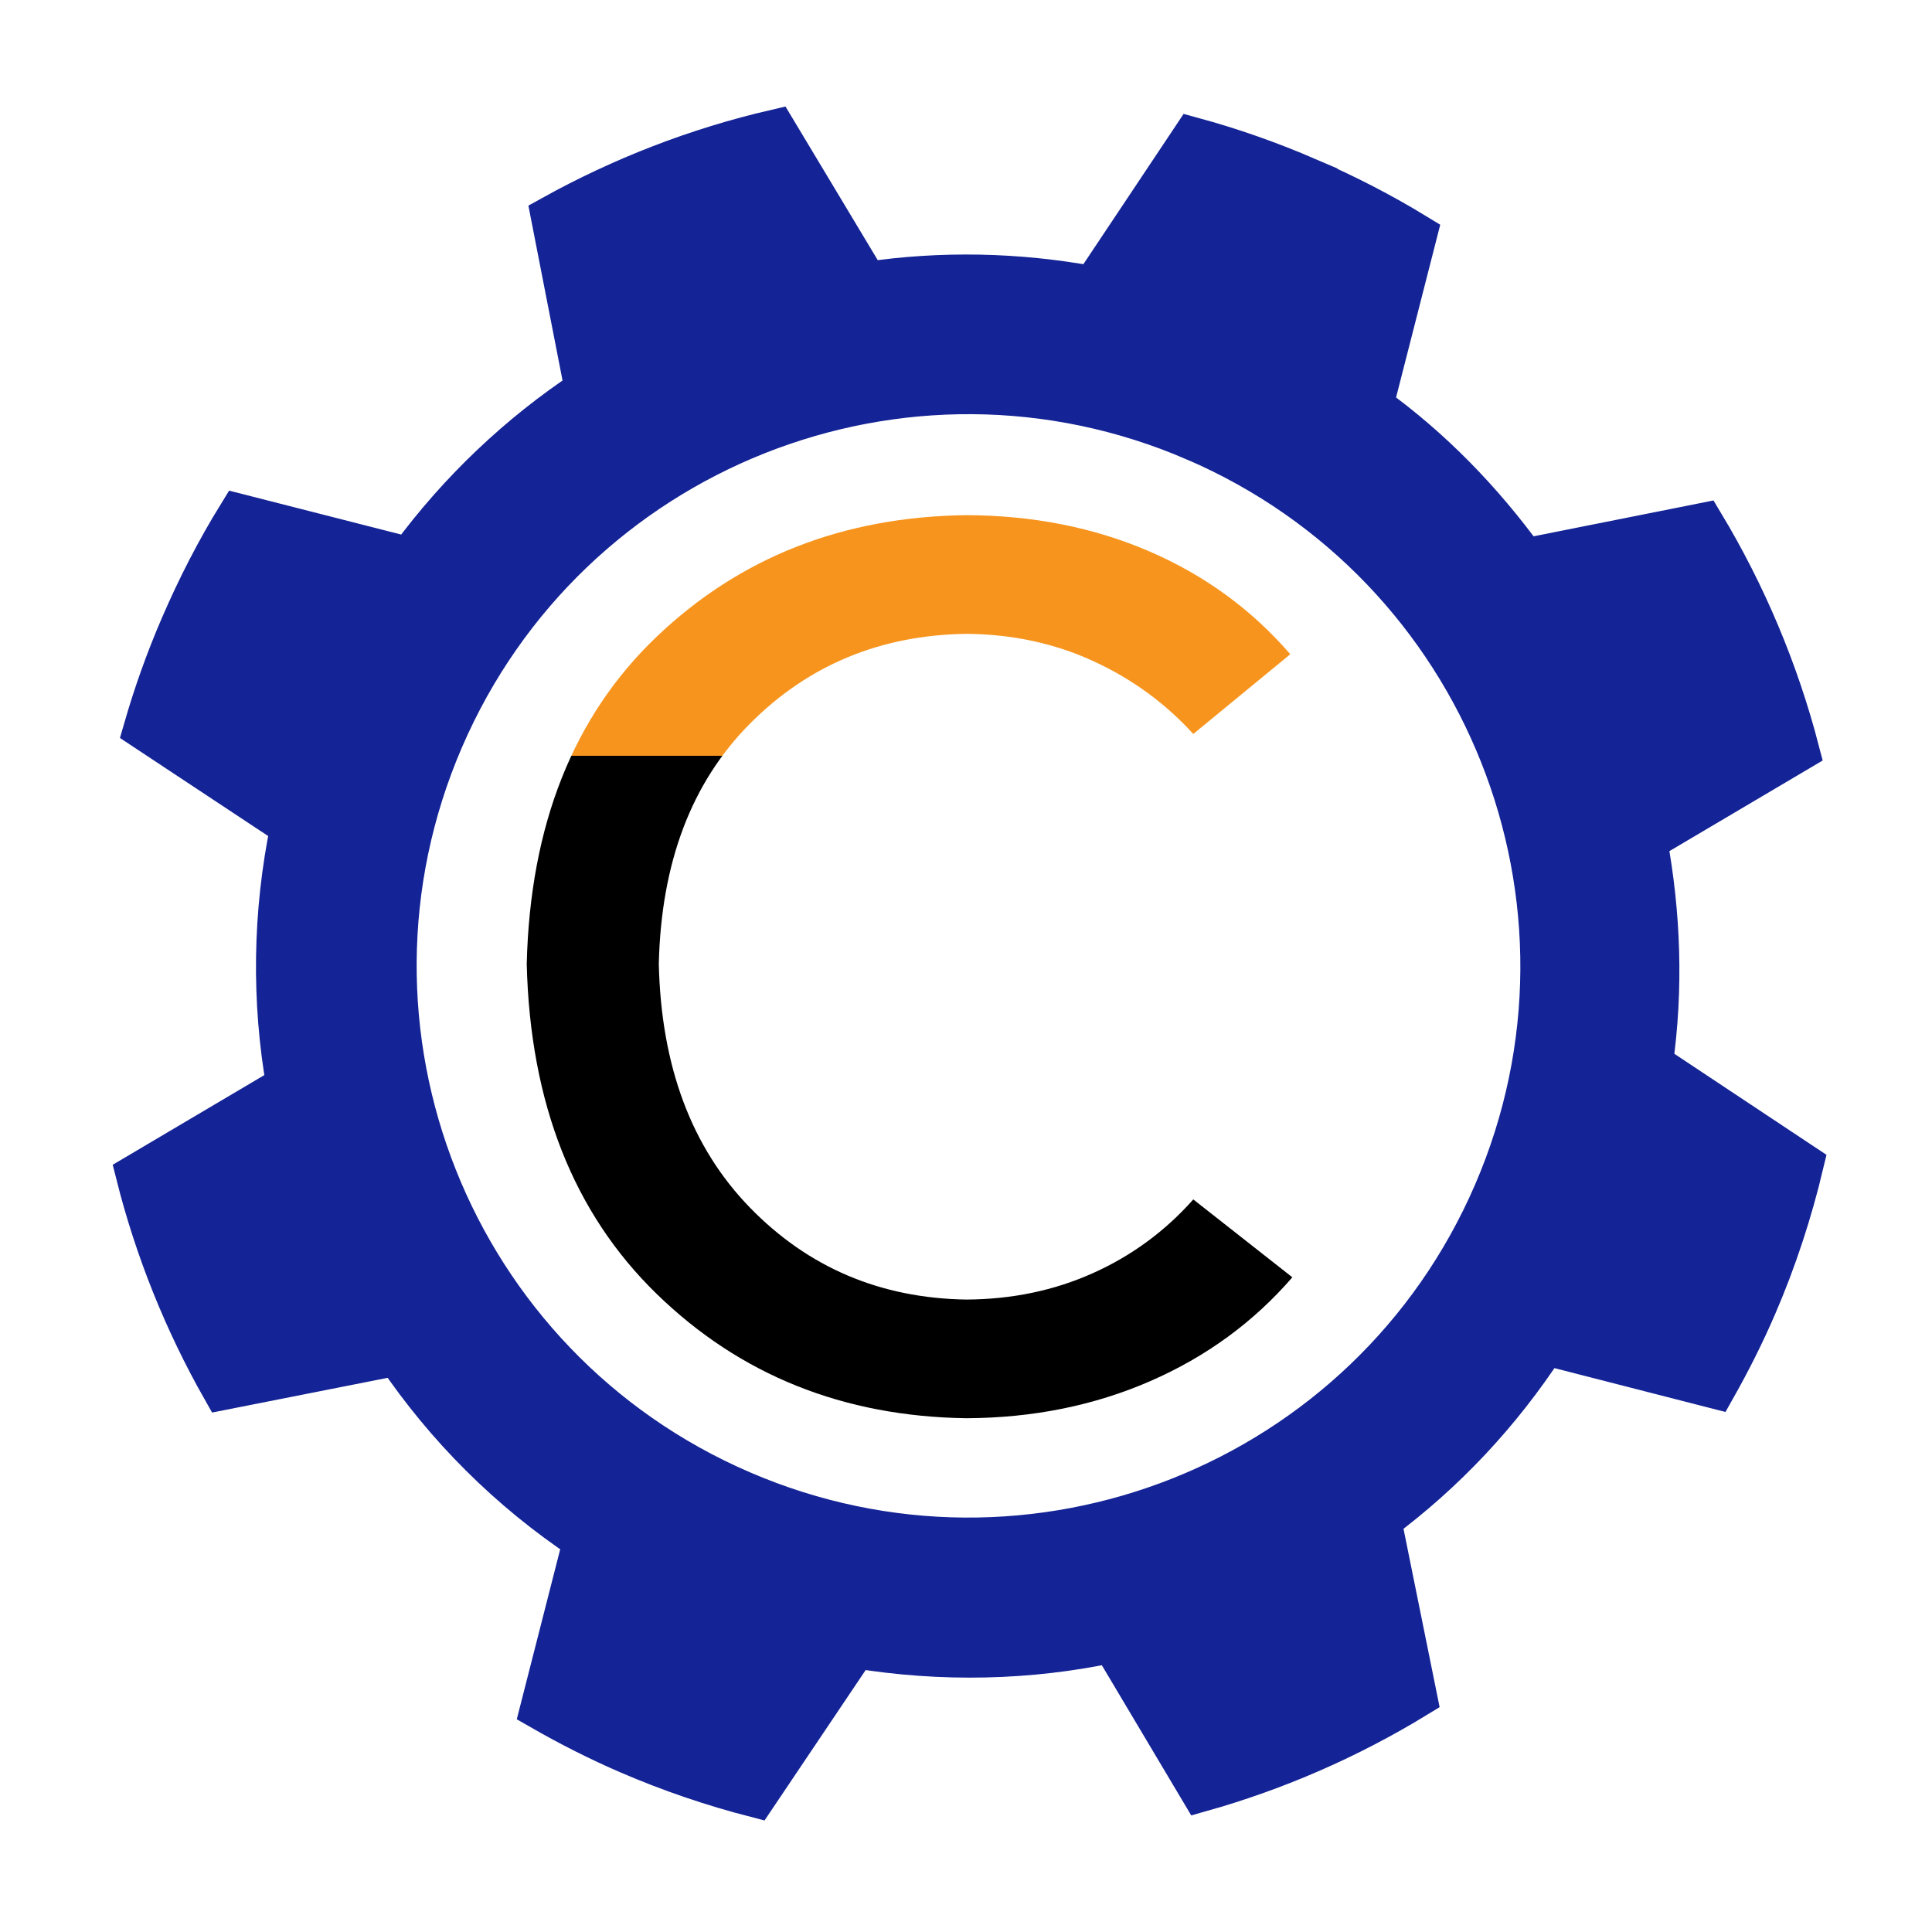 <?xml version="1.0" encoding="UTF-8" standalone="no"?>
<!-- Created with Inkscape (http://www.inkscape.org/) -->

<svg
   xmlns:dc="http://purl.org/dc/elements/1.1/"
   xmlns:cc="http://creativecommons.org/ns#"
   xmlns:rdf="http://www.w3.org/1999/02/22-rdf-syntax-ns#"
   xmlns:svg="http://www.w3.org/2000/svg"
   xmlns="http://www.w3.org/2000/svg"
   xmlns:xlink="http://www.w3.org/1999/xlink"
   version="1.1"
   width="150"
   height="150"
   id="svg2">
  <defs
     id="defs4">
    <linearGradient
       id="linearGradient5518">
      <stop
         id="stop5520"
         style="stop-color:#f7941d;stop-opacity:1"
         offset="0" />
      <stop
         id="stop5528"
         style="stop-color:#f7941d;stop-opacity:1"
         offset="0.25" />
      <stop
         id="stop5526"
         style="stop-color:#000000;stop-opacity:1"
         offset="0.25" />
      <stop
         id="stop5522"
         style="stop-color:#000000;stop-opacity:1"
         offset="1" />
    </linearGradient>
    <linearGradient
       id="linearGradient5502">
      <stop
         id="stop5504"
         style="stop-color:#f7941d;stop-opacity:1"
         offset="0" />
      <stop
         id="stop5512"
         style="stop-color:#f7941d;stop-opacity:1"
         offset="0.25" />
      <stop
         id="stop5510"
         style="stop-color:#000000;stop-opacity:1"
         offset="0.25" />
      <stop
         id="stop5506"
         style="stop-color:#000000;stop-opacity:1"
         offset="1" />
    </linearGradient>
    <linearGradient
       id="linearGradient5492">
      <stop
         id="stop5494"
         style="stop-color:#f7941d;stop-opacity:1"
         offset="0" />
      <stop
         id="stop5496"
         style="stop-color:#f7941d;stop-opacity:1"
         offset="0.33" />
      <stop
         id="stop5498"
         style="stop-color:#000000;stop-opacity:1"
         offset="0.33" />
      <stop
         id="stop5500"
         style="stop-color:#000000;stop-opacity:1"
         offset="1" />
    </linearGradient>
    <linearGradient
       id="linearGradient3083">
      <stop
         id="stop3085"
         style="stop-color:#f7941d;stop-opacity:1"
         offset="0" />
      <stop
         id="stop3093"
         style="stop-color:#f7941d;stop-opacity:1"
         offset="0.33" />
      <stop
         id="stop3091"
         style="stop-color:#000000;stop-opacity:1"
         offset="0.33" />
      <stop
         id="stop3087"
         style="stop-color:#000000;stop-opacity:1"
         offset="1" />
    </linearGradient>
    <linearGradient
       id="linearGradient3071">
      <stop
         id="stop3073"
         style="stop-color:#ffaa00;stop-opacity:1"
         offset="0" />
      <stop
         id="stop3081"
         style="stop-color:#ffaa00;stop-opacity:1"
         offset="0.25" />
      <stop
         id="stop3079"
         style="stop-color:#00000f;stop-opacity:1"
         offset="0.25" />
      <stop
         id="stop3075"
         style="stop-color:#000000;stop-opacity:1"
         offset="1" />
    </linearGradient>
    <linearGradient
       id="linearGradient3059">
      <stop
         id="stop3061"
         style="stop-color:#ff8600;stop-opacity:1"
         offset="0" />
      <stop
         id="stop3069"
         style="stop-color:#ff8600;stop-opacity:1"
         offset="0.25" />
      <stop
         id="stop3067"
         style="stop-color:#333333;stop-opacity:1"
         offset="0.25" />
      <stop
         id="stop3063"
         style="stop-color:#333333;stop-opacity:1"
         offset="1" />
    </linearGradient>
    <linearGradient
       id="linearGradient4602">
      <stop
         id="stop4604"
         style="stop-color:#0047ab;stop-opacity:1"
         offset="0" />
      <stop
         id="stop4610"
         style="stop-color:#0047ab;stop-opacity:0.498"
         offset="0.783" />
      <stop
         id="stop4606"
         style="stop-color:#0047ab;stop-opacity:0"
         offset="1" />
    </linearGradient>
    <linearGradient
       id="linearGradient4594">
      <stop
         id="stop4596"
         style="stop-color:#000507;stop-opacity:1"
         offset="0" />
      <stop
         id="stop4598"
         style="stop-color:#0047ab;stop-opacity:0"
         offset="1" />
    </linearGradient>
    <linearGradient
       id="linearGradient4558">
      <stop
         id="stop4560"
         style="stop-color:#0047ab;stop-opacity:1"
         offset="0" />
      <stop
         id="stop4566"
         style="stop-color:#0047ab;stop-opacity:0.498"
         offset="0.5" />
      <stop
         id="stop4562"
         style="stop-color:#0047ab;stop-opacity:0"
         offset="1" />
    </linearGradient>
    <pattern
       patternTransform="matrix(0.916,0.4,-0.4,0.916,114.163,8.377)"
       id="pattern3179"
       xlink:href="#pattern3151" />
    <pattern
       patternTransform="matrix(0.916,0.4,-0.4,0.916,507.505,177.918)"
       id="pattern3131"
       xlink:href="#pattern3128" />
    <pattern
       patternTransform="translate(316.062,233.431)"
       id="pattern3128"
       xlink:href="#pattern3125" />
    <pattern
       patternTransform="translate(316.062,233.431)"
       id="pattern3125"
       xlink:href="#pattern3119" />
    <pattern
       id="pattern3119"
       patternTransform="translate(-78.938,148.424)"
       height="154.889"
       width="154.875"
       patternUnits="userSpaceOnUse">
      <path
         id="path3243"
         style="color:#000000;fill:#333333;stroke:#333333;stroke-width:3.432"
         d="m 73.479,1.733 c -1.597,0.109 -3.15,0.357 -4.719,0.536 h -0.106 l -3.754,20.486 c -6.119,1.393 -11.875,3.758 -17.054,6.972 l -16.85,-12.12 c -4.552,3.534 -8.695,7.656 -12.334,12.12 l 11.691,17.054 c -3.55,5.425 -6.219,11.619 -7.723,18.126 -1.8e-4,0.031 -1.8e-4,0.102 0,0.107 l -20.379,3.218 c -0.372,3.043 -0.536,6.188 -0.536,9.331 0,2.572 0.071,5.109 0.322,7.615 l 20.379,3.647 c 1.449,7.077 4.203,13.686 8.044,19.521 l -12.12,16.625 c 3.471,4.309 7.478,8.233 11.798,11.691 l 17.161,-11.798 c 5.998,3.826 12.693,6.509 19.95,7.83 l 3.218,20.272 c 2.287,0.208 4.632,0.214 6.972,0.214 3.304,0 6.46,-0.125 9.653,-0.536 l 3.861,-20.701 c 6.89,-1.715 13.363,-4.689 18.984,-8.688 l 16.517,12.013 c 4.284,-3.644 8.2,-7.833 11.584,-12.335 l -12.013,-17.376 c 3.253,-5.619 5.507,-11.818 6.65,-18.448 l 20.272,-3.218 c 0.178,-2.115 0.213,-4.167 0.213,-6.328 0,-3.756 -0.437,-7.438 -0.966,-11.047 l -20.593,-3.754 c -1.614,-5.959 -4.262,-11.519 -7.615,-16.518 l 12.12,-16.625 c -3.757,-4.594 -8.042,-8.839 -12.763,-12.442 l -17.483,12.013 c -5.025,-2.972 -10.432,-5.252 -16.303,-6.543 L 86.34,2.269 c -2.929,-0.345 -5.881,-0.536 -8.902,-0.536 -0.817,0 -1.657,-0.024 -2.467,0 -0.395,0.013 -0.786,-0.024 -1.18,0 -0.106,0.007 -0.216,-0.007 -0.323,0 z m 2.789,52.127 c 0.392,-0.021 0.783,0 1.18,0 12.696,0 23.06,10.364 23.06,23.06 0,12.696 -10.364,22.953 -23.06,22.953 -12.696,0 -22.953,-10.257 -22.953,-22.953 0,-12.299 9.626,-22.444 21.773,-23.06 z" />
    </pattern>
    <pattern
       xlink:href="#pattern3131-4"
       id="pattern3151"
       patternTransform="matrix(0.916,0.4,-0.4,0.916,336.163,191.877)" />
    <pattern
       patternTransform="matrix(0.916,0.4,-0.4,0.916,161.505,195.918)"
       id="pattern3131-4"
       xlink:href="#pattern3128-8" />
    <pattern
       patternTransform="translate(316.062,233.431)"
       id="pattern3128-8"
       xlink:href="#pattern3125-8" />
    <pattern
       patternTransform="translate(316.062,233.431)"
       id="pattern3125-8"
       xlink:href="#pattern3119-2" />
    <pattern
       id="pattern3119-2"
       patternTransform="translate(-78.938,148.424)"
       height="154.889"
       width="154.875"
       patternUnits="userSpaceOnUse">
      <path
         id="path3243-4"
         style="color:#000000;fill:#333333;stroke:#333333;stroke-width:3.432"
         d="m 73.479,1.733 c -1.597,0.109 -3.15,0.357 -4.719,0.536 h -0.106 l -3.754,20.486 c -6.119,1.393 -11.875,3.758 -17.054,6.972 l -16.85,-12.12 c -4.552,3.534 -8.695,7.656 -12.334,12.12 l 11.691,17.054 c -3.55,5.425 -6.219,11.619 -7.723,18.126 -1.8e-4,0.031 -1.8e-4,0.102 0,0.107 l -20.379,3.218 c -0.372,3.043 -0.536,6.188 -0.536,9.331 0,2.572 0.071,5.109 0.322,7.615 l 20.379,3.647 c 1.449,7.077 4.203,13.686 8.044,19.521 l -12.12,16.625 c 3.471,4.309 7.478,8.233 11.798,11.691 l 17.161,-11.798 c 5.998,3.826 12.693,6.509 19.95,7.83 l 3.218,20.272 c 2.287,0.208 4.632,0.214 6.972,0.214 3.304,0 6.46,-0.125 9.653,-0.536 l 3.861,-20.701 c 6.89,-1.715 13.363,-4.689 18.984,-8.688 l 16.517,12.013 c 4.284,-3.644 8.2,-7.833 11.584,-12.335 l -12.013,-17.376 c 3.253,-5.619 5.507,-11.818 6.65,-18.448 l 20.272,-3.218 c 0.178,-2.115 0.213,-4.167 0.213,-6.328 0,-3.756 -0.437,-7.438 -0.966,-11.047 l -20.593,-3.754 c -1.614,-5.959 -4.262,-11.519 -7.615,-16.518 l 12.12,-16.625 c -3.757,-4.594 -8.042,-8.839 -12.763,-12.442 l -17.483,12.013 c -5.025,-2.972 -10.432,-5.252 -16.303,-6.543 L 86.34,2.269 c -2.929,-0.345 -5.881,-0.536 -8.902,-0.536 -0.817,0 -1.657,-0.024 -2.467,0 -0.395,0.013 -0.786,-0.024 -1.18,0 -0.106,0.007 -0.216,-0.007 -0.323,0 z m 2.789,52.127 c 0.392,-0.021 0.783,0 1.18,0 12.696,0 23.06,10.364 23.06,23.06 0,12.696 -10.364,22.953 -23.06,22.953 -12.696,0 -22.953,-10.257 -22.953,-22.953 0,-12.299 9.626,-22.444 21.773,-23.06 z" />
    </pattern>
    <pattern
       patternTransform="matrix(0.916,0.4,-0.4,0.916,89.203,452.601)"
       id="pattern3179-1"
       xlink:href="#pattern3151-7" />
    <pattern
       xlink:href="#pattern3131-4-4"
       id="pattern3151-7"
       patternTransform="matrix(0.916,0.4,-0.4,0.916,336.163,191.877)" />
    <pattern
       patternTransform="matrix(0.916,0.4,-0.4,0.916,161.505,195.918)"
       id="pattern3131-4-4"
       xlink:href="#pattern3128-8-0" />
    <pattern
       patternTransform="translate(316.062,233.431)"
       id="pattern3128-8-0"
       xlink:href="#pattern3125-8-9" />
    <pattern
       patternTransform="translate(316.062,233.431)"
       id="pattern3125-8-9"
       xlink:href="#pattern3119-2-4" />
    <pattern
       id="pattern3119-2-4"
       patternTransform="translate(-78.938,148.424)"
       height="154.889"
       width="154.875"
       patternUnits="userSpaceOnUse">
      <path
         id="path3243-4-8"
         style="color:#000000;fill:#333333;stroke:#333333;stroke-width:3.432"
         d="m 73.479,1.733 c -1.597,0.109 -3.15,0.357 -4.719,0.536 h -0.106 l -3.754,20.486 c -6.119,1.393 -11.875,3.758 -17.054,6.972 l -16.85,-12.12 c -4.552,3.534 -8.695,7.656 -12.334,12.12 l 11.691,17.054 c -3.55,5.425 -6.219,11.619 -7.723,18.126 -1.8e-4,0.031 -1.8e-4,0.102 0,0.107 l -20.379,3.218 c -0.372,3.043 -0.536,6.188 -0.536,9.331 0,2.572 0.071,5.109 0.322,7.615 l 20.379,3.647 c 1.449,7.077 4.203,13.686 8.044,19.521 l -12.12,16.625 c 3.471,4.309 7.478,8.233 11.798,11.691 l 17.161,-11.798 c 5.998,3.826 12.693,6.509 19.95,7.83 l 3.218,20.272 c 2.287,0.208 4.632,0.214 6.972,0.214 3.304,0 6.46,-0.125 9.653,-0.536 l 3.861,-20.701 c 6.89,-1.715 13.363,-4.689 18.984,-8.688 l 16.517,12.013 c 4.284,-3.644 8.2,-7.833 11.584,-12.335 l -12.013,-17.376 c 3.253,-5.619 5.507,-11.818 6.65,-18.448 l 20.272,-3.218 c 0.178,-2.115 0.213,-4.167 0.213,-6.328 0,-3.756 -0.437,-7.438 -0.966,-11.047 l -20.593,-3.754 c -1.614,-5.959 -4.262,-11.519 -7.615,-16.518 l 12.12,-16.625 c -3.757,-4.594 -8.042,-8.839 -12.763,-12.442 l -17.483,12.013 c -5.025,-2.972 -10.432,-5.252 -16.303,-6.543 L 86.34,2.269 c -2.929,-0.345 -5.881,-0.536 -8.902,-0.536 -0.817,0 -1.657,-0.024 -2.467,0 -0.395,0.013 -0.786,-0.024 -1.18,0 -0.106,0.007 -0.216,-0.007 -0.323,0 z m 2.789,52.127 c 0.392,-0.021 0.783,0 1.18,0 12.696,0 23.06,10.364 23.06,23.06 0,12.696 -10.364,22.953 -23.06,22.953 -12.696,0 -22.953,-10.257 -22.953,-22.953 0,-12.299 9.626,-22.444 21.773,-23.06 z" />
    </pattern>
    <linearGradient
       x1="-77.782"
       y1="321.214"
       x2="212.132"
       y2="321.214"
       id="linearGradient4608"
       xlink:href="#linearGradient4602"
       gradientUnits="userSpaceOnUse" />
    <linearGradient
       x1="117.758"
       y1="551.184"
       x2="117.758"
       y2="618.522"
       id="linearGradient3077"
       xlink:href="#linearGradient3071"
       gradientUnits="userSpaceOnUse" />
    <linearGradient
       x1="348.888"
       y1="493.763"
       x2="348.888"
       y2="625.38"
       id="linearGradient3089"
       xlink:href="#linearGradient3083"
       gradientUnits="userSpaceOnUse" />
    <linearGradient
       x1="348.888"
       y1="493.763"
       x2="348.888"
       y2="629.623"
       id="linearGradient3097"
       xlink:href="#linearGradient5492"
       gradientUnits="userSpaceOnUse" />
    <linearGradient
       x1="348.888"
       y1="493.763"
       x2="348.888"
       y2="629.623"
       id="linearGradient3097-1"
       xlink:href="#linearGradient3083-7"
       gradientUnits="userSpaceOnUse" />
    <linearGradient
       id="linearGradient3083-7">
      <stop
         id="stop3085-4"
         style="stop-color:#ffaa00;stop-opacity:1"
         offset="0" />
      <stop
         id="stop3093-0"
         style="stop-color:#ffaa00;stop-opacity:1"
         offset="0.33" />
      <stop
         id="stop3091-9"
         style="stop-color:#000000;stop-opacity:1"
         offset="0.33" />
      <stop
         id="stop3087-4"
         style="stop-color:#000000;stop-opacity:1"
         offset="1" />
    </linearGradient>
    <linearGradient
       x1="348.888"
       y1="493.763"
       x2="348.888"
       y2="629.623"
       id="linearGradient3130"
       xlink:href="#linearGradient3083-7"
       gradientUnits="userSpaceOnUse" />
    <linearGradient
       id="linearGradient3132">
      <stop
         id="stop3134"
         style="stop-color:#ffaa00;stop-opacity:1"
         offset="0" />
      <stop
         id="stop3136"
         style="stop-color:#ffaa00;stop-opacity:1"
         offset="0.33" />
      <stop
         id="stop3138"
         style="stop-color:#000000;stop-opacity:1"
         offset="0.33" />
      <stop
         id="stop3140"
         style="stop-color:#000000;stop-opacity:1"
         offset="1" />
    </linearGradient>
    <linearGradient
       x1="348.888"
       y1="493.763"
       x2="348.888"
       y2="629.623"
       id="linearGradient3145"
       xlink:href="#linearGradient3083-7"
       gradientUnits="userSpaceOnUse"
       gradientTransform="translate(94.468,-132.292)" />
    <linearGradient
       x1="348.888"
       y1="493.763"
       x2="348.888"
       y2="629.623"
       id="linearGradient3097-17"
       xlink:href="#linearGradient3083-4"
       gradientUnits="userSpaceOnUse" />
    <linearGradient
       id="linearGradient3083-4">
      <stop
         id="stop3085-0"
         style="stop-color:#f7941d;stop-opacity:1"
         offset="0" />
      <stop
         id="stop3093-9"
         style="stop-color:#f7941d;stop-opacity:1"
         offset="0.33" />
      <stop
         id="stop3091-4"
         style="stop-color:#000000;stop-opacity:1"
         offset="0.33" />
      <stop
         id="stop3087-8"
         style="stop-color:#000000;stop-opacity:1"
         offset="1" />
    </linearGradient>
    <linearGradient
       x1="348.888"
       y1="493.763"
       x2="348.888"
       y2="629.623"
       id="linearGradient3086"
       xlink:href="#linearGradient3083-4"
       gradientUnits="userSpaceOnUse" />
    <linearGradient
       id="linearGradient3088">
      <stop
         id="stop3090"
         style="stop-color:#ffaa00;stop-opacity:1"
         offset="0" />
      <stop
         id="stop3092"
         style="stop-color:#ffaa00;stop-opacity:1"
         offset="0.33" />
      <stop
         id="stop3094"
         style="stop-color:#000000;stop-opacity:1"
         offset="0.33" />
      <stop
         id="stop3096"
         style="stop-color:#000000;stop-opacity:1"
         offset="1" />
    </linearGradient>
    <linearGradient
       x1="348.888"
       y1="493.763"
       x2="348.888"
       y2="629.623"
       id="linearGradient3101"
       xlink:href="#linearGradient3083-4"
       gradientUnits="userSpaceOnUse"
       gradientTransform="translate(540.445,-167.45)" />
    <linearGradient
       x1="348.888"
       y1="493.763"
       x2="348.888"
       y2="629.623"
       id="linearGradient3101-5"
       xlink:href="#linearGradient3083-4-5"
       gradientUnits="userSpaceOnUse"
       gradientTransform="translate(562.801,-171.159)" />
    <linearGradient
       id="linearGradient3083-4-5">
      <stop
         id="stop3085-0-1"
         style="stop-color:#e4701e;stop-opacity:1"
         offset="0" />
      <stop
         id="stop3093-9-7"
         style="stop-color:#e4701e;stop-opacity:1"
         offset="0.33" />
      <stop
         id="stop3091-4-1"
         style="stop-color:#000000;stop-opacity:1"
         offset="0.33" />
      <stop
         id="stop3087-8-1"
         style="stop-color:#000000;stop-opacity:1"
         offset="1" />
    </linearGradient>
    <linearGradient
       x1="348.888"
       y1="493.763"
       x2="348.888"
       y2="629.623"
       id="linearGradient3156"
       xlink:href="#linearGradient3083-4-5"
       gradientUnits="userSpaceOnUse"
       gradientTransform="translate(562.801,-171.159)" />
    <linearGradient
       id="linearGradient3158">
      <stop
         id="stop3160"
         style="stop-color:#f29f1d;stop-opacity:1"
         offset="0" />
      <stop
         id="stop3162"
         style="stop-color:#f29f1d;stop-opacity:1"
         offset="0.33" />
      <stop
         id="stop3164"
         style="stop-color:#000000;stop-opacity:1"
         offset="0.33" />
      <stop
         id="stop3166"
         style="stop-color:#000000;stop-opacity:1"
         offset="1" />
    </linearGradient>
    <linearGradient
       x1="348.888"
       y1="493.763"
       x2="348.888"
       y2="629.623"
       id="linearGradient3168"
       xlink:href="#linearGradient3083-4-5"
       gradientUnits="userSpaceOnUse"
       gradientTransform="translate(562.801,-171.159)" />
    <linearGradient
       id="linearGradient3170">
      <stop
         id="stop3172"
         style="stop-color:#f29f1d;stop-opacity:1"
         offset="0" />
      <stop
         id="stop3174"
         style="stop-color:#f29f1d;stop-opacity:1"
         offset="0.33" />
      <stop
         id="stop3176"
         style="stop-color:#000000;stop-opacity:1"
         offset="0.33" />
      <stop
         id="stop3178"
         style="stop-color:#000000;stop-opacity:1"
         offset="1" />
    </linearGradient>
    <linearGradient
       x1="348.888"
       y1="493.763"
       x2="348.888"
       y2="629.623"
       id="linearGradient3183"
       xlink:href="#linearGradient3083-4-5"
       gradientUnits="userSpaceOnUse"
       gradientTransform="translate(-31.991,-176.77)" />
    <linearGradient
       x1="117.76"
       y1="547.048"
       x2="117.76"
       y2="630.692"
       id="linearGradient5508"
       xlink:href="#linearGradient5502"
       gradientUnits="userSpaceOnUse" />
    <linearGradient
       x1="331.383"
       y1="357.095"
       x2="331.383"
       y2="462.047"
       id="linearGradient5524"
       xlink:href="#linearGradient5518"
       gradientUnits="userSpaceOnUse"
       gradientTransform="translate(5.584,472.869)" />
    <linearGradient
       x1="331.383"
       y1="357.095"
       x2="331.383"
       y2="462.047"
       id="linearGradient5534"
       xlink:href="#linearGradient5518"
       gradientUnits="userSpaceOnUse"
       gradientTransform="translate(36.874,220.805)" />
    <linearGradient
       x1="348.888"
       y1="493.763"
       x2="348.888"
       y2="629.623"
       id="linearGradient3909"
       xlink:href="#linearGradient5492"
       gradientUnits="userSpaceOnUse" />
    <linearGradient
       x1="348.888"
       y1="493.763"
       x2="348.888"
       y2="629.623"
       id="linearGradient3911"
       xlink:href="#linearGradient5492"
       gradientUnits="userSpaceOnUse" />
    <linearGradient
       x1="348.888"
       y1="493.763"
       x2="348.888"
       y2="629.623"
       id="linearGradient3913"
       xlink:href="#linearGradient5492"
       gradientUnits="userSpaceOnUse" />
    <linearGradient
       x1="348.888"
       y1="493.763"
       x2="348.888"
       y2="629.623"
       id="linearGradient3915"
       xlink:href="#linearGradient5492"
       gradientUnits="userSpaceOnUse" />
    <linearGradient
       x1="348.888"
       y1="493.763"
       x2="348.888"
       y2="629.623"
       id="linearGradient3917"
       xlink:href="#linearGradient5492"
       gradientUnits="userSpaceOnUse" />
    <linearGradient
       x1="348.888"
       y1="493.763"
       x2="348.888"
       y2="629.623"
       id="linearGradient3919"
       xlink:href="#linearGradient5492"
       gradientUnits="userSpaceOnUse" />
    <linearGradient
       x1="348.888"
       y1="493.763"
       x2="348.888"
       y2="629.623"
       id="linearGradient3921"
       xlink:href="#linearGradient5492"
       gradientUnits="userSpaceOnUse" />
    <linearGradient
       x1="117.76"
       y1="547.048"
       x2="117.76"
       y2="630.692"
       id="linearGradient3923"
       xlink:href="#linearGradient5502"
       gradientUnits="userSpaceOnUse" />
    <linearGradient
       x1="331.383"
       y1="357.095"
       x2="331.383"
       y2="462.047"
       id="linearGradient3925"
       xlink:href="#linearGradient5518"
       gradientUnits="userSpaceOnUse"
       gradientTransform="translate(36.874,220.805)" />
  </defs>
  <g
     transform="translate(-326.895,-505.158)"
     id="layer1"
     style="display:none">
    <g
       id="text2985-8"
       style="font-size:40px;font-style:normal;font-weight:normal;line-height:125%;letter-spacing:0px;word-spacing:0px;fill:url(#linearGradient3097);fill-opacity:1;stroke:none;font-family:Sans">
      <path
         d="m 146.879,573.035 c -1.965,2.466 -4.299,4.374 -7.002,5.724 -2.703,1.35 -5.649,2.034 -8.838,2.052 -5.997,-0.105 -11.031,-2.487 -15.102,-7.146 -4.071,-4.659 -6.189,-10.965 -6.354,-18.918 0.165,-7.872 2.283,-14.088 6.354,-18.648 4.071,-4.56 9.105,-6.888 15.102,-6.984 3.189,0.027 6.135,0.729 8.838,2.106 2.703,1.377 5.037,3.267 7.002,5.67 l 6.768,-6.192 c -2.697,-3.474 -5.979,-6.138 -9.846,-7.992 -3.867,-1.854 -8.121,-2.79 -12.762,-2.808 -8.586,0.12 -15.786,3.264 -21.6,9.432 -5.814,6.168 -8.838,14.64 -9.072,25.416 0.234,10.794 3.258,19.338 9.072,25.632 5.814,6.294 13.014,9.51 21.6,9.648 4.647,-0.024 8.925,-0.984 12.834,-2.88 3.909,-1.896 7.215,-4.584 9.918,-8.064 z"
         id="path3129"
         style="opacity:0;fill:none" />
      <path
         d="m 212.919,588.587 9.216,0 0,-67.247 -9.216,0 0,12.528 c -2.628,-5.685 -6.12,-9.471 -10.476,-11.358 -4.356,-1.887 -8.496,-2.757 -12.42,-2.61 -8.181,0.108 -14.931,3.24 -20.25,9.396 -5.319,6.156 -8.073,14.688 -8.262,25.596 0.189,10.851 2.943,19.389 8.262,25.614 5.319,6.225 12.069,9.399 20.25,9.522 4.293,0.084 8.523,-0.948 12.69,-3.096 4.167,-2.148 7.569,-5.916 10.206,-11.304 z m 0,-33.84 c -0.174,8.262 -2.31,14.634 -6.408,19.116 -4.098,4.482 -9.114,6.75 -15.048,6.804 -5.841,-0.135 -10.719,-2.565 -14.634,-7.29 -3.915,-4.725 -5.949,-10.935 -6.102,-18.63 0.153,-7.803 2.187,-13.977 6.102,-18.522 3.915,-4.545 8.793,-6.867 14.634,-6.966 5.493,0.027 10.383,2.205 14.67,6.534 4.287,4.329 6.549,10.647 6.786,18.954 z"
         id="path3131"
         style="font-size:144px;letter-spacing:-2px;fill:url(#linearGradient3909);font-family:Sofia Pro Light Condensed;-inkscape-font-specification:Sofia Pro Light Condensed" />
      <path
         d="m 247.991,575.771 c 2.586,5.508 5.982,9.288 10.188,11.34 4.206,2.052 8.394,3.024 12.564,2.916 8.244,-0.117 15.012,-3.267 20.304,-9.45 5.292,-6.183 8.028,-14.697 8.208,-25.542 -0.18,-10.851 -2.916,-19.389 -8.208,-25.614 -5.292,-6.225 -12.06,-9.399 -20.304,-9.522 -3.855,-0.126 -7.953,0.774 -12.294,2.7 -4.341,1.926 -7.827,5.634 -10.458,11.124 l 0,-12.384 -9.216,0 0,99.935 9.216,0 z m 0,-20.736 c 0.213,-8.319 2.415,-14.685 6.606,-19.098 4.191,-4.413 9.093,-6.639 14.706,-6.678 5.898,0.111 10.77,2.481 14.616,7.11 3.846,4.629 5.838,10.851 5.976,18.666 -0.138,7.752 -2.13,13.956 -5.976,18.612 -3.846,4.656 -8.718,7.044 -14.616,7.164 -5.739,-0.039 -10.677,-2.265 -14.814,-6.678 -4.137,-4.413 -6.303,-10.779 -6.498,-19.098 z"
         id="path3133"
         style="font-size:144px;letter-spacing:-2px;fill:url(#linearGradient3911);font-family:Sofia Pro Light Condensed;-inkscape-font-specification:Sofia Pro Light Condensed" />
      <path
         d="m 349.589,538.332 c -0.78,-6.816 -3.18,-11.616 -7.2,-14.4 -4.02,-2.784 -8.436,-4.128 -13.248,-4.032 -5.988,0.114 -10.752,1.938 -14.292,5.472 -3.54,3.534 -5.352,8.094 -5.436,13.68 0.105,5.34 1.587,9.456 4.446,12.348 2.859,2.892 6.465,4.92 10.818,6.084 l 9.792,2.88 c 3.246,1.098 5.466,2.646 6.66,4.644 1.194,1.998 1.758,3.906 1.692,5.724 -0.099,3.324 -1.305,5.856 -3.618,7.596 -2.313,1.74 -5.571,2.616 -9.774,2.628 -3.468,-0.021 -6.36,-0.951 -8.676,-2.79 -2.316,-1.839 -3.552,-4.461 -3.708,-7.866 l -9.216,0 c 0.27,6.303 2.502,11.157 6.696,14.562 4.194,3.405 9.162,5.127 14.904,5.166 6.585,-0.036 11.919,-1.692 16.002,-4.968 4.083,-3.276 6.285,-7.956 6.606,-14.04 0.111,-3.687 -0.939,-7.401 -3.15,-11.142 -2.211,-3.741 -6.249,-6.555 -12.114,-8.442 l -9.648,-2.736 c -2.37,-0.705 -4.362,-1.851 -5.976,-3.438 -1.614,-1.587 -2.454,-3.705 -2.52,-6.354 0.024,-2.934 0.948,-5.31 2.772,-7.128 1.824,-1.818 4.404,-2.754 7.74,-2.808 2.544,-0.096 4.908,0.492 7.092,1.764 2.184,1.272 3.612,3.804 4.284,7.596 z"
         id="path3135"
         style="font-size:144px;letter-spacing:-2px;fill:url(#linearGradient3913);font-family:Sofia Pro Light Condensed;-inkscape-font-specification:Sofia Pro Light Condensed" />
      <path
         d="m 368.758,588.587 9.216,0 0,-58.895 14.256,0 0,-8.352 -14.256,0 0,-23.472 -9.216,0 0,23.472 -11.232,0 0,8.352 11.232,0 z"
         id="path3137"
         style="font-size:144px;letter-spacing:-2px;fill:url(#linearGradient3915);font-family:Sofia Pro Light Condensed;-inkscape-font-specification:Sofia Pro Light Condensed" />
      <path
         d="m 428.727,590.027 c 8.586,-0.138 15.786,-3.354 21.6,-9.648 5.814,-6.294 8.838,-14.838 9.072,-25.632 -0.234,-10.776 -3.258,-19.248 -9.072,-25.416 -5.814,-6.168 -13.014,-9.312 -21.6,-9.432 -8.586,0.12 -15.786,3.264 -21.6,9.432 -5.814,6.168 -8.838,14.64 -9.072,25.416 0.234,10.794 3.258,19.338 9.072,25.632 5.814,6.294 13.014,9.51 21.6,9.648 z m 0,-9.072 c -5.997,-0.111 -11.031,-2.517 -15.102,-7.218 -4.071,-4.701 -6.189,-11.031 -6.354,-18.99 0.165,-7.878 2.283,-14.118 6.354,-18.72 4.071,-4.602 9.105,-6.954 15.102,-7.056 5.997,0.102 11.031,2.454 15.102,7.056 4.071,4.602 6.189,10.842 6.354,18.72 -0.165,7.959 -2.283,14.289 -6.354,18.99 -4.071,4.701 -9.105,7.107 -15.102,7.218 z"
         id="path3139"
         style="font-size:144px;letter-spacing:-2px;fill:url(#linearGradient3917);font-family:Sofia Pro Light Condensed;-inkscape-font-specification:Sofia Pro Light Condensed" />
      <path
         d="m 525.367,550.428 c -0.087,-10.281 -2.289,-17.943 -6.606,-22.986 -4.317,-5.043 -10.227,-7.557 -17.73,-7.542 -4.386,-0.003 -8.322,1.047 -11.808,3.15 -3.486,2.103 -6.126,5.277 -7.92,9.522 l 0,-11.232 -9.216,0 0,67.247 9.216,0 0,-37.152 c 0.123,-6.531 1.641,-11.829 4.554,-15.894 2.913,-4.065 7.347,-6.159 13.302,-6.282 5.244,-0.06 9.372,1.716 12.384,5.328 3.012,3.612 4.548,9.42 4.608,17.424 l 0,36.576 9.216,0 z"
         id="path3141"
         style="font-size:144px;letter-spacing:-2px;fill:url(#linearGradient3919);font-family:Sofia Pro Light Condensed;-inkscape-font-specification:Sofia Pro Light Condensed" />
      <path
         d="m 586.747,568.859 c -1.866,4.026 -4.47,7.026 -7.812,9 -3.342,1.974 -7.026,2.958 -11.052,2.952 -5.424,-0.06 -10.02,-1.92 -13.788,-5.58 -3.768,-3.66 -6.132,-8.76 -7.092,-15.3 l 50.255,0 c 0.069,-0.747 0.111,-1.593 0.126,-2.538 0.015,-0.945 0.021,-1.827 0.018,-2.646 -0.174,-10.776 -2.994,-19.248 -8.46,-25.416 -5.466,-6.168 -12.534,-9.312 -21.204,-9.432 -8.706,0.12 -15.918,3.264 -21.636,9.432 -5.718,6.168 -8.682,14.64 -8.892,25.416 0.21,10.794 3.174,19.338 8.892,25.632 5.718,6.294 12.93,9.51 21.636,9.648 5.943,-0.009 11.373,-1.503 16.29,-4.482 4.917,-2.979 8.655,-7.389 11.214,-13.23 z M 567.739,529.116 c 5.589,0.051 10.251,2.109 13.986,6.174 3.735,4.065 5.841,9.831 6.318,17.298 l -41.183,0 c 0.681,-7.593 2.919,-13.395 6.714,-17.406 3.795,-4.011 8.517,-6.033 14.166,-6.066 z"
         id="path3143"
         style="font-size:144px;letter-spacing:-2px;fill:url(#linearGradient3921);font-family:Sofia Pro Light Condensed;-inkscape-font-specification:Sofia Pro Light Condensed" />
    </g>
    <g
       id="text3066"
       style="font-size:40px;font-style:normal;font-weight:normal;line-height:125%;letter-spacing:0px;word-spacing:0px;fill:#000000;fill-opacity:1;stroke:none;font-family:Sans">
      <path
         d="m 185.938,665.469 13.8,-42.959 13.8,42.959 z m 29.76,7.2 7.08,21.48 8.28,0 -27.12,-82.679 -8.4,0 -27.36,82.679 8.4,0 7.08,-21.48 z"
         id="path3108"
         style="font-size:120px;fill:#000000;font-family:Sofia Pro Light Condensed;-inkscape-font-specification:Sofia Pro Light Condensed" />
      <path
         d="m 276.277,694.149 7.68,0 0,-56.039 -7.68,0 0,31.08 c -0.085,5.447 -1.355,9.882 -3.81,13.305 -2.455,3.422 -6.305,5.187 -11.55,5.295 -4.287,0.022 -7.592,-1.402 -9.915,-4.275 -2.322,-2.872 -3.497,-7.327 -3.525,-13.365 l 0,-32.04 -7.68,0 0,33.36 c 0.07,7.82 1.88,13.75 5.43,17.79 3.55,4.04 8.42,6.07 14.61,6.09 3.707,-0.003 7.002,-0.837 9.885,-2.505 2.882,-1.667 5.067,-4.152 6.555,-7.455 z"
         id="path3110"
         style="font-size:120px;fill:#000000;font-family:Sofia Pro Light Condensed;-inkscape-font-specification:Sofia Pro Light Condensed" />
      <path
         d="m 303.3,694.149 7.68,0 0,-49.079 11.88,0 0,-6.96 -11.88,0 0,-19.56 -7.68,0 0,19.56 -9.36,0 0,6.96 9.36,0 z"
         id="path3112"
         style="font-size:120px;fill:#000000;font-family:Sofia Pro Light Condensed;-inkscape-font-specification:Sofia Pro Light Condensed" />
      <path
         d="m 354.941,695.349 c 7.155,-0.115 13.155,-2.795 18,-8.04 4.845,-5.245 7.365,-12.365 7.56,-21.36 -0.195,-8.98 -2.715,-16.04 -7.56,-21.18 -4.845,-5.14 -10.845,-7.76 -18,-7.86 -7.155,0.1 -13.155,2.72 -18,7.86 -4.845,5.14 -7.365,12.2 -7.56,21.18 0.195,8.995 2.715,16.115 7.56,21.36 4.845,5.245 10.845,7.925 18,8.04 z m 0,-7.56 c -4.997,-0.092 -9.192,-2.097 -12.585,-6.015 -3.392,-3.917 -5.157,-9.192 -5.295,-15.825 0.137,-6.565 1.902,-11.765 5.295,-15.6 3.392,-3.835 7.587,-5.795 12.585,-5.88 4.997,0.085 9.192,2.045 12.585,5.88 3.392,3.835 5.157,9.035 5.295,15.6 -0.138,6.632 -1.903,11.907 -5.295,15.825 -3.393,3.917 -7.587,5.922 -12.585,6.015 z"
         id="path3114"
         style="font-size:120px;fill:#000000;font-family:Sofia Pro Light Condensed;-inkscape-font-specification:Sofia Pro Light Condensed" />
      <path
         d="m 450.1,644.71 c 4.205,0.025 7.375,1.475 9.51,4.35 2.135,2.875 3.205,7.025 3.21,12.45 l 0,32.64 7.68,0 0,-32.64 c 0.005,-7.85 -1.595,-13.9 -4.8,-18.15 -3.205,-4.25 -8.045,-6.4 -14.52,-6.45 -3.45,-0.09 -6.9,0.81 -10.35,2.7 -3.45,1.89 -6,5.31 -7.65,10.26 -1.333,-4.372 -3.467,-7.627 -6.405,-9.765 -2.938,-2.137 -6.602,-3.202 -10.995,-3.195 -3.43,-0.01 -6.53,0.85 -9.3,2.58 -2.77,1.73 -4.79,4.39 -6.06,7.98 l 0,-9.36 -7.68,0 0,56.039 7.68,0 0,-31.32 c 0.077,-5.112 1.242,-9.377 3.495,-12.795 2.252,-3.417 5.847,-5.192 10.785,-5.325 4.21,0.035 7.43,1.495 9.66,4.38 2.23,2.885 3.41,6.985 3.54,12.3 l 0,32.76 7.68,0 0,-31.32 c 0.08,-5.165 1.27,-9.445 3.57,-12.84 2.3,-3.395 5.95,-5.155 10.95,-5.28 z"
         id="path3116"
         style="font-size:120px;fill:#000000;font-family:Sofia Pro Light Condensed;-inkscape-font-specification:Sofia Pro Light Condensed" />
      <path
         d="m 525.153,694.149 7.68,0 0,-56.039 -7.68,0 0,10.44 c -2.19,-4.737 -5.1,-7.892 -8.73,-9.465 -3.63,-1.572 -7.08,-2.297 -10.35,-2.175 -6.817,0.09 -12.442,2.7 -16.875,7.83 -4.432,5.13 -6.727,12.24 -6.885,21.33 0.157,9.042 2.452,16.157 6.885,21.345 4.432,5.187 10.057,7.832 16.875,7.935 3.577,0.07 7.102,-0.79 10.575,-2.58 3.472,-1.79 6.307,-4.93 8.505,-9.42 z m 0,-28.2 c -0.145,6.885 -1.925,12.195 -5.34,15.93 -3.415,3.735 -7.595,5.625 -12.54,5.67 -4.867,-0.112 -8.932,-2.137 -12.195,-6.075 -3.262,-3.937 -4.957,-9.112 -5.085,-15.525 0.127,-6.502 1.822,-11.647 5.085,-15.435 3.262,-3.787 7.327,-5.722 12.195,-5.805 4.577,0.023 8.652,1.838 12.225,5.445 3.572,3.607 5.457,8.872 5.655,15.795 z"
         id="path3118"
         style="font-size:120px;fill:#000000;font-family:Sofia Pro Light Condensed;-inkscape-font-specification:Sofia Pro Light Condensed" />
      <path
         d="m 552.206,694.149 7.68,0 0,-49.079 11.88,0 0,-6.96 -11.88,0 0,-19.56 -7.68,0 0,19.56 -9.36,0 0,6.96 9.36,0 z"
         id="path3120"
         style="font-size:120px;fill:#000000;font-family:Sofia Pro Light Condensed;-inkscape-font-specification:Sofia Pro Light Condensed" />
      <path
         d="m 579.607,619.75 c 0.045,1.715 0.615,3.115 1.71,4.2 1.095,1.085 2.445,1.645 4.05,1.68 1.71,-0.035 3.09,-0.595 4.14,-1.68 1.05,-1.085 1.59,-2.485 1.62,-4.2 -0.03,-1.71 -0.57,-3.09 -1.62,-4.14 -1.05,-1.05 -2.43,-1.59 -4.14,-1.62 -1.605,0.03 -2.955,0.57 -4.05,1.62 -1.095,1.05 -1.665,2.43 -1.71,4.14 z m 2.04,18.36 0,56.039 7.68,0 0,-56.039 z"
         id="path3122"
         style="font-size:120px;fill:#000000;font-family:Sofia Pro Light Condensed;-inkscape-font-specification:Sofia Pro Light Condensed" />
      <path
         d="m 627.05,695.349 c 7.155,-0.115 13.155,-2.795 18,-8.04 4.845,-5.245 7.365,-12.365 7.56,-21.36 -0.195,-8.98 -2.715,-16.04 -7.56,-21.18 -4.845,-5.14 -10.845,-7.76 -18,-7.86 -7.155,0.1 -13.155,2.72 -18,7.86 -4.845,5.14 -7.365,12.2 -7.56,21.18 0.195,8.995 2.715,16.115 7.56,21.36 4.845,5.245 10.845,7.925 18,8.04 z m 0,-7.56 c -4.997,-0.092 -9.192,-2.097 -12.585,-6.015 -3.392,-3.917 -5.157,-9.192 -5.295,-15.825 0.137,-6.565 1.902,-11.765 5.295,-15.6 3.392,-3.835 7.587,-5.795 12.585,-5.88 4.997,0.085 9.192,2.045 12.585,5.88 3.392,3.835 5.157,9.035 5.295,15.6 -0.138,6.632 -1.903,11.907 -5.295,15.825 -3.393,3.917 -7.587,5.922 -12.585,6.015 z"
         id="path3124"
         style="font-size:120px;fill:#000000;font-family:Sofia Pro Light Condensed;-inkscape-font-specification:Sofia Pro Light Condensed" />
      <path
         d="m 709.25,662.349 c -0.072,-8.567 -1.908,-14.952 -5.505,-19.155 -3.597,-4.202 -8.522,-6.297 -14.775,-6.285 -3.655,-0.002 -6.935,0.873 -9.84,2.625 -2.905,1.753 -5.105,4.397 -6.6,7.935 l 0,-9.36 -7.68,0 0,56.039 7.68,0 0,-30.96 c 0.102,-5.442 1.367,-9.857 3.795,-13.245 2.427,-3.387 6.122,-5.132 11.085,-5.235 4.37,-0.05 7.81,1.43 10.32,4.44 2.51,3.01 3.79,7.85 3.84,14.52 l 0,30.48 7.68,0 z"
         id="path3126"
         style="font-size:120px;fill:#000000;font-family:Sofia Pro Light Condensed;-inkscape-font-specification:Sofia Pro Light Condensed" />
    </g>
    <path
       d="m 111.539,621.097 c -4.425,-1.051 -19.092,-7.772 -19.092,-8.748 0,-0.482 0.566,-2.849 1.257,-5.259 1.162,-4.05 0.736,-4.893 -5.623,-11.137 -6.436,-6.32 -7.235,-6.698 -12.391,-5.874 l -5.511,0.881 -3.715,-8.566 c -4.85,-11.183 -4.758,-14.225 0.527,-17.347 4.008,-2.368 4.243,-3.004 4.243,-11.522 0,-8.404 -0.288,-9.221 -4.243,-12.037 -2.333,-1.662 -4.243,-3.946 -4.243,-5.077 0,-1.131 1.896,-6.237 4.213,-11.347 l 4.213,-9.291 5.662,0.957 c 5.157,0.871 6.23,0.472 12.027,-4.467 6.029,-5.137 6.323,-5.726 5.563,-11.153 -0.899,-6.423 -0.47,-6.775 14.715,-12.064 l 7.502,-2.613 2.891,4.9 c 2.774,4.702 3.225,4.9 11.157,4.9 7.713,0 8.436,-0.288 10.811,-4.31 2.931,-4.962 4.471,-4.87 17.767,1.066 8.314,3.711 8.845,4.617 6.87,11.714 -0.785,2.819 -0.153,4.216 3.172,7.013 l 4.152,3.493 -5.933,5.265 -5.933,5.265 -7.755,-5.432 c -17.987,-12.6 -39.809,-10.669 -54.901,4.859 -24.936,25.657 -8.451,68.979 27.11,71.243 11.263,0.717 20.254,-1.772 28.136,-7.788 3.392,-2.589 6.517,-4.707 6.945,-4.707 0.428,0 3.296,2.023 6.373,4.497 l 5.595,4.497 -3.75,3.914 c -3.25,3.392 -3.626,4.685 -2.825,9.694 l 0.924,5.78 -8.863,4.193 c -11.062,5.233 -13.904,5.261 -16.802,0.165 -2.164,-3.804 -2.772,-4.006 -11.724,-3.88 -9.054,0.127 -9.562,0.321 -12.352,4.729 -1.601,2.528 -3.007,4.522 -3.125,4.432 -0.118,-0.09 -1.487,-0.466 -3.043,-0.836 z"
       id="path4747"
       style="fill:none" />
    <g
       transform="scale(1.055,0.948)"
       id="text2985-1-2"
       style="font-size:42.186px;font-style:normal;font-weight:normal;line-height:125%;letter-spacing:0px;word-spacing:0px;fill:url(#linearGradient5508);fill-opacity:1;stroke:none;font-family:Sans">
      <path
         d="m 138.642,604.37 c -2.072,2.601 -4.534,4.613 -7.385,6.037 -2.851,1.424 -5.958,2.145 -9.321,2.164 -6.325,-0.111 -11.634,-2.623 -15.927,-7.537 -4.293,-4.914 -6.527,-11.564 -6.701,-19.952 0.174,-8.302 2.408,-14.858 6.701,-19.667 4.293,-4.809 9.603,-7.264 15.927,-7.366 3.363,0.029 6.47,0.769 9.321,2.221 2.851,1.452 5.312,3.446 7.385,5.98 l 7.138,-6.53 c -2.844,-3.664 -6.306,-6.473 -10.384,-8.429 -4.078,-1.955 -8.565,-2.942 -13.459,-2.961 -9.055,0.127 -16.649,3.442 -22.78,9.947 -6.132,6.505 -9.321,15.44 -9.568,26.805 0.247,11.384 3.436,20.395 9.568,27.033 6.132,6.638 13.725,10.03 22.78,10.175 4.901,-0.025 9.413,-1.038 13.535,-3.037 4.123,-2 7.609,-4.835 10.46,-8.505 z"
         id="path3146"
         style="font-size:151.871px;fill:url(#linearGradient3923);font-family:Sofia Pro Light Condensed;-inkscape-font-specification:Sofia Pro Light Condensed" />
    </g>
    <path
       d="m 113.906,489.937 c -6.063,1.406 -11.905,3.67 -17.344,6.688 l 2.625,13.469 c -5.164,3.414 -9.815,7.832 -13.594,12.969 l -0.062,0.125 -13.281,-3.406 c -1.683,2.729 -3.161,5.625 -4.469,8.656 -1.134,2.628 -2.07,5.289 -2.844,7.969 l 11.406,7.562 c -1.405,6.753 -1.474,13.587 -0.312,20.156 l -11.688,6.906 c 1.467,5.81 3.701,11.412 6.656,16.625 l 13.531,-2.688 c 3.812,5.623 8.667,10.503 14.531,14.406 l -3.344,13.125 c 2.181,1.25 4.449,2.387 6.812,3.406 3.232,1.394 6.508,2.523 9.812,3.375 l 7.781,-11.594 c 6.69,1.102 13.497,0.942 19.938,-0.438 l 6.906,11.594 c 5.865,-1.655 11.478,-4.1 16.688,-7.281 l -2.781,-13.75 c 2.622,-1.947 5.045,-4.134 7.281,-6.562 l -7,-5.781 c -12.476,13.112 -32.285,17.743 -49.875,10.156 -22.552,-9.727 -32.945,-35.886 -23.219,-58.438 9.727,-22.552 35.886,-32.946 58.437,-23.219 5.737,2.475 10.684,6.009 14.719,10.281 l 6.969,-5.812 c -2.368,-2.612 -5.001,-4.981 -7.938,-7.094 l 3.375,-13.312 c -2.656,-1.621 -5.436,-3.076 -8.375,-4.344 -2.948,-1.272 -5.927,-2.305 -8.938,-3.125 l -7.719,11.562 C 132.701,501.033 126.757,500.923 121,501.781 l -7.094,-11.844 z"
       id="path3243-1-5"
       style="color:#000000;fill:#142395;fill-opacity:1;stroke:#142395;stroke-width:3.277;stroke-opacity:1" />
  </g>
  <g
     transform="translate(-326.895,-505.158)"
     id="layer2"
     style="display:inline">
    <g
       transform="matrix(1.055,0,0,0.948,9,-8.9)"
       id="text2985-1"
       style="font-size:42.186px;font-style:normal;font-weight:normal;line-height:125%;letter-spacing:0px;word-spacing:0px;fill:url(#linearGradient5534);fill-opacity:1;stroke:none;display:inline;font-family:Sans">
      <path
         d="m 389.139,640.486 c -2.072,2.601 -4.534,4.613 -7.385,6.037 -2.851,1.424 -5.958,2.145 -9.321,2.164 -6.325,-0.111 -11.634,-2.623 -15.927,-7.537 -4.293,-4.914 -6.527,-11.564 -6.701,-19.952 0.174,-8.302 2.408,-14.858 6.701,-19.667 4.293,-4.809 9.603,-7.264 15.927,-7.366 3.363,0.029 6.47,0.769 9.321,2.221 2.851,1.452 5.312,3.446 7.385,5.98 l 7.138,-6.53 c -2.844,-3.664 -6.306,-6.473 -10.384,-8.429 -4.078,-1.955 -8.565,-2.942 -13.459,-2.961 -9.055,0.127 -16.649,3.442 -22.78,9.947 -6.132,6.505 -9.321,15.44 -9.568,26.805 0.247,11.384 3.436,20.395 9.568,27.033 6.132,6.638 13.725,10.03 22.78,10.175 4.901,-0.025 9.413,-1.038 13.535,-3.037 4.123,-2 7.609,-4.835 10.46,-8.505 z"
         id="path3149"
         style="font-size:151.871px;fill:url(#linearGradient3925);font-family:Sofia Pro Light Condensed;-inkscape-font-specification:Sofia Pro Light Condensed" />
    </g>
    <path
       d="m 428.437,519.034 c -2.948,-1.272 -5.929,-2.321 -8.939,-3.141 l -7.72,11.576 c -5.892,-1.092 -11.827,-1.201 -17.583,-0.342 l -7.106,-11.833 c -6.063,1.406 -11.894,3.665 -17.333,6.683 l 2.631,13.475 c -5.164,3.414 -9.833,7.827 -13.613,12.964 l -0.048,0.11 -13.281,-3.39 c -1.683,2.729 -3.172,5.623 -4.48,8.654 -1.134,2.628 -2.075,5.282 -2.849,7.961 l 11.419,7.556 c -1.405,6.753 -1.479,13.591 -0.317,20.16 l -11.684,6.911 c 1.467,5.81 3.713,11.399 6.669,16.613 l 13.526,-2.674 c 3.812,5.623 8.668,10.516 14.532,14.419 l -3.347,13.105 c 2.181,1.25 4.441,2.402 6.805,3.422 3.232,1.394 6.515,2.506 9.82,3.359 l 7.787,-11.579 c 6.69,1.102 13.49,0.948 19.93,-0.432 l 6.892,11.578 c 5.865,-1.655 11.475,-4.106 16.685,-7.287 l -2.78,-13.734 c 4.977,-3.696 9.303,-8.285 12.811,-13.666 l 13.187,3.382 c 1.152,-2.045 2.216,-4.159 3.167,-6.363 1.555,-3.606 2.746,-7.278 3.627,-10.97 l -11.713,-7.78 c 0.838,-5.835 0.616,-11.715 -0.434,-17.366 l 11.813,-6.985 c -1.61,-6.176 -4.1,-12.096 -7.391,-17.574 l -13.855,2.76 c -3.282,-4.506 -7.18,-8.574 -11.84,-11.926 l 3.402,-13.308 c -2.656,-1.621 -5.453,-3.067 -8.392,-4.334 z m -8.751,20.289 c 22.551,9.727 32.971,35.893 23.244,58.444 -9.727,22.552 -35.908,32.931 -58.46,23.205 -22.552,-9.727 -32.943,-35.881 -23.217,-58.432 9.727,-22.552 35.881,-32.943 58.432,-23.216 z"
       id="path3243-1"
       style="color:#000000;fill:#142395;fill-opacity:1;stroke:#142395;stroke-width:3.277;stroke-opacity:1;display:inline" >
	  <animateTransform attributeType="xml"
	                    attributeName="transform"
	                    type="rotate"
	                    from="0 402.1 580.2"
	                    to="360 402.1 580.2"
	                    dur="5s"
	                    repeatCount="indefinite"/>
</path>
  </g>
</svg>
